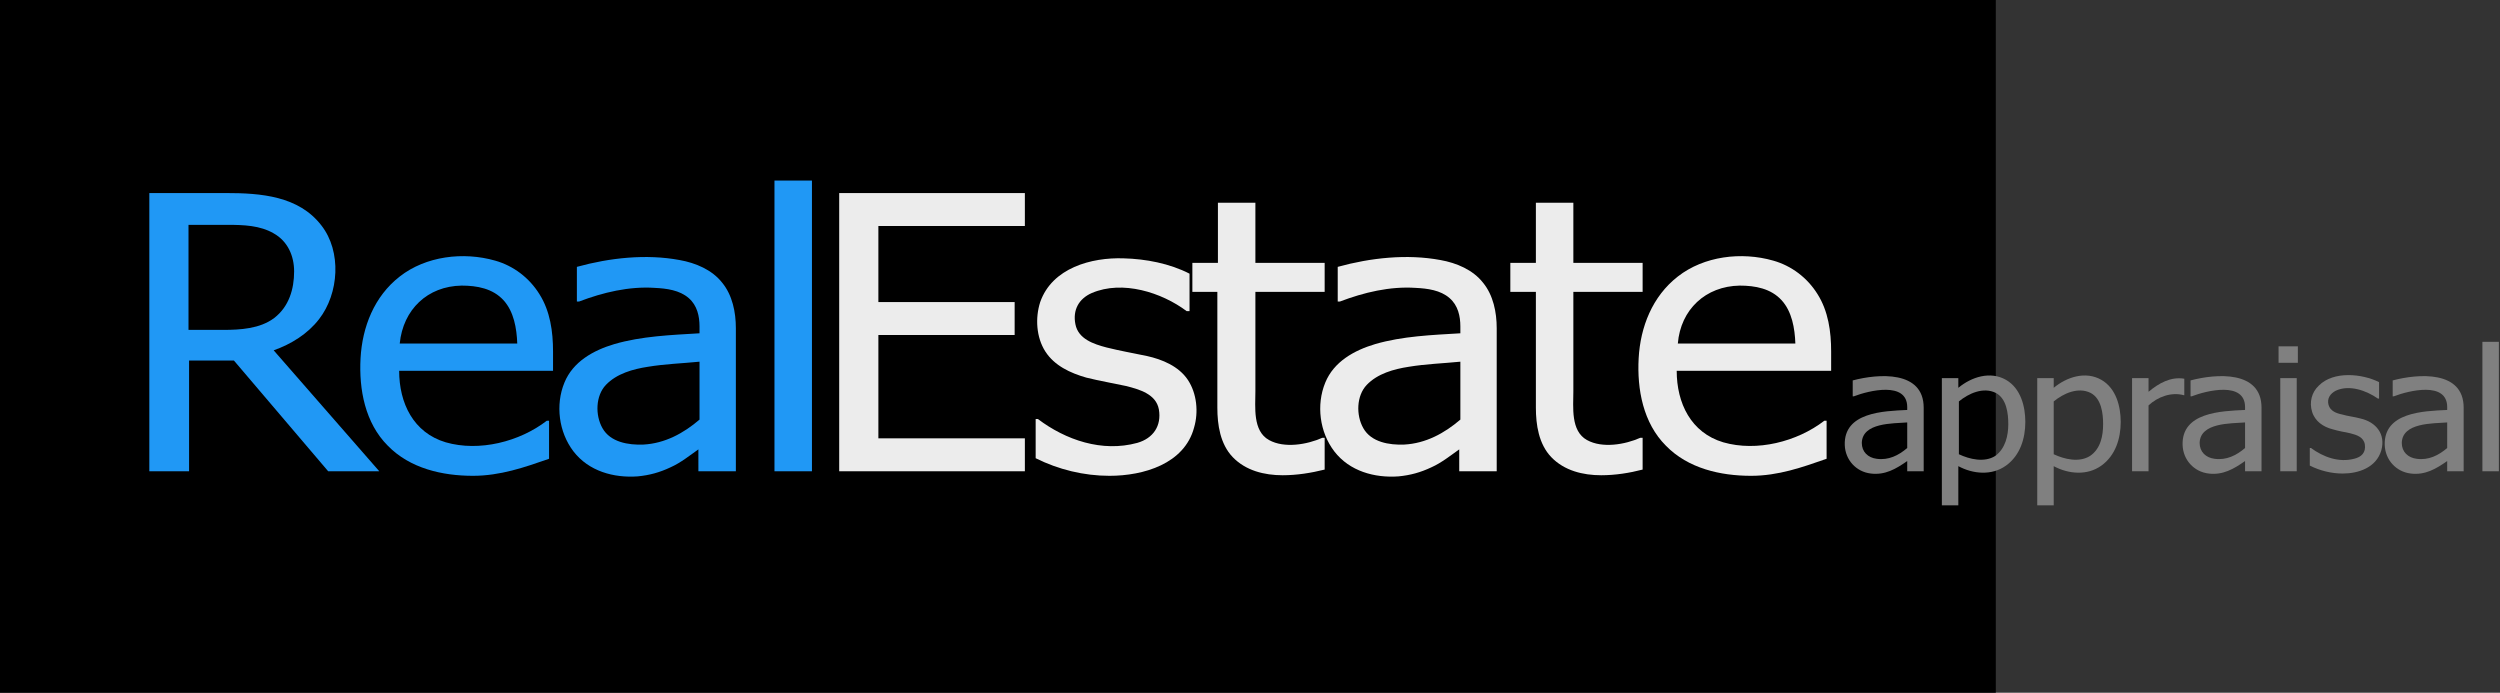 <?xml version="1.0" encoding="utf-8"?>
<!-- Generator: Adobe Illustrator 20.1.0, SVG Export Plug-In . SVG Version: 6.00 Build 0)  -->
<svg version="1.1" id="Слой_1" xmlns="http://www.w3.org/2000/svg" xmlns:xlink="http://www.w3.org/1999/xlink" x="0px" y="0px"
	 viewBox="0 0 440.3 122" style="enable-background:new 0 0 440.3 122;" xml:space="preserve">
<rect x="0" y="0" width="440.3" height="122" fill="#333333" stroke="none"/>
<style type="text/css">
	.st0{fill:#2098F5;}
	.st1{fill:#ECECEC;}
	.st2{fill:#808080;}
</style>
<rect width="351.5" height="122"/>
<g>
	<path class="st0" d="M66.8,83h-9L41.2,63.5h-7.9V83h-7V34h13.5c6.1,0,12.8,0.5,16.8,5.7c3.6,4.6,3.1,12-0.4,16.5
		c-2,2.6-4.9,4.4-8,5.5L66.8,83z M51.8,47.8c0-2.7-1.1-5.3-3.6-6.7c-2.4-1.4-5.3-1.5-8.1-1.5h-6.9v18.5h6.1c3,0,6.5-0.2,9-2.1
		C50.9,54,51.8,50.9,51.8,47.8z"/>
	<path class="st0" d="M83.3,83.8c-5.4,0-11.1-1.3-15-5.3c-4-4-5.1-9.9-4.8-15.4c0.3-5.5,2.4-10.9,6.9-14.4
		c4.6-3.6,11.2-4.4,16.8-2.8c3.2,0.9,6,3,7.8,5.9c1.9,3,2.4,6.6,2.4,10.1v3.4H70.3c0,5.7,2.5,10.9,8.2,12.6c5.9,1.7,13-0.1,17.8-3.8
		h0.4v6.7C92.4,82.3,88.1,83.8,83.3,83.8z M91.1,60.5c-0.1-2.7-0.6-5.6-2.4-7.6c-1.9-2.1-4.7-2.6-7.4-2.6c-6,0.1-10.3,4.2-10.9,10.2
		H91.1z"/>
	<path class="st0" d="M123.2,79c-1.7,1.2-3.3,2.5-5.1,3.3c-1.9,0.9-3.7,1.4-5.8,1.6c-4.2,0.3-8.6-0.9-11.3-4.4
		c-2.6-3.4-3.2-8.2-1.6-12.1c1.5-3.7,5.1-5.7,8.8-6.8c4.8-1.4,10-1.6,15-1.9v-1.2c0-1.8-0.4-3.7-1.9-5c-1.6-1.4-3.9-1.7-6-1.8
		c-4.5-0.3-9.1,0.8-13.3,2.4h-0.4V47c5.8-1.6,12.2-2.3,18.1-1.2c2.8,0.5,5.7,1.7,7.5,4c1.8,2.2,2.4,5.2,2.4,8V83h-6.6V79z
		 M123.2,73.9V63.7c-3,0.3-6.1,0.4-9.1,0.9c-2.6,0.4-5.5,1.2-7.4,3.2c-1.8,1.9-1.9,5.3-0.6,7.6c1.4,2.5,4.6,3,7.2,2.9
		C117.1,78.1,120.4,76.3,123.2,73.9z"/>
	<path class="st0" d="M143,83h-6.6V31.8h6.6V83z"/>
</g>
<g>
	<path class="st1" d="M147.8,83V34h32.7v5.8h-25.8v13.4h24V59h-24v18.2h25.8V83H147.8z"/>
	<path class="st1" d="M195.4,83.8c-4.5,0-9-1.1-13-3.1v-6.9h0.4c4.9,3.7,11.3,5.9,17.5,4.2c2.8-0.8,4.3-3,3.8-5.9
		c-0.5-2.7-3.4-3.5-5.7-4.1c-2.3-0.5-4.7-0.9-7.1-1.5c-2.8-0.8-5.6-2.1-7.2-4.6c-1.6-2.5-1.8-5.9-0.9-8.7c2.1-6,9-7.9,14.7-7.7
		c3.9,0.1,8.1,0.9,11.6,2.7v6.6H209c-4.4-3.3-11.3-5.5-16.7-3.2c-2.3,1-3.4,3-2.9,5.5c0.5,2.6,3.2,3.5,5.5,4.1
		c2.4,0.6,4.7,1,7.1,1.5c2.7,0.6,5.6,1.8,7.2,4.2c1.6,2.4,1.9,5.7,1.1,8.4C208.6,81.7,201.4,83.8,195.4,83.8z"/>
	<path class="st1" d="M225.9,83.7c-3.2,0-6.5-0.8-8.8-3.2c-2.2-2.3-2.7-5.7-2.7-8.7V51.4H210v-5.1h4.5V35.7h6.6v10.6h12.2v5.1h-12.2
		v17.5c0,2.8-0.5,7,2.4,8.6c2.7,1.5,6.7,0.8,9.4-0.4h0.4v5.6C230.9,83.3,228.4,83.7,225.9,83.7z"/>
	<path class="st1" d="M257.2,79c-1.7,1.2-3.3,2.5-5.1,3.3c-1.9,0.9-3.7,1.4-5.8,1.6c-4.2,0.3-8.6-0.9-11.3-4.4
		c-2.6-3.4-3.2-8.2-1.6-12.1c1.5-3.7,5.1-5.7,8.8-6.8c4.8-1.4,10-1.6,15-1.9v-1.2c0-1.8-0.4-3.7-1.9-5c-1.6-1.4-3.9-1.7-6-1.8
		c-4.5-0.3-9.1,0.8-13.3,2.4h-0.4V47c5.8-1.6,12.2-2.3,18.1-1.2c2.8,0.5,5.7,1.7,7.5,4c1.8,2.2,2.4,5.2,2.4,8V83h-6.6V79z
		 M257.2,73.9V63.7c-3,0.3-6.1,0.4-9.1,0.9c-2.6,0.4-5.5,1.2-7.4,3.2c-1.8,1.9-1.9,5.3-0.6,7.6c1.4,2.5,4.6,3,7.2,2.9
		C251.1,78.1,254.4,76.3,257.2,73.9z"/>
	<path class="st1" d="M282,83.7c-3.2,0-6.5-0.8-8.8-3.2c-2.2-2.3-2.7-5.7-2.7-8.7V51.4h-4.5v-5.1h4.5V35.7h6.6v10.6h12.2v5.1h-12.2
		v17.5c0,2.8-0.5,7,2.4,8.6c2.7,1.5,6.7,0.8,9.4-0.4h0.4v5.6C287,83.3,284.5,83.7,282,83.7z"/>
	<path class="st1" d="M308.4,83.8c-5.4,0-11.1-1.3-15-5.3c-4-4-5.1-9.9-4.8-15.4c0.3-5.5,2.4-10.9,6.9-14.4
		c4.6-3.6,11.2-4.4,16.8-2.8c3.2,0.9,6,3,7.8,5.9c1.9,3,2.4,6.6,2.4,10.1v3.4h-27.2c0,5.7,2.5,10.9,8.2,12.6
		c5.9,1.7,13-0.1,17.8-3.8h0.4v6.7C317.4,82.3,313.2,83.8,308.4,83.8z M316.2,60.5c-0.1-2.7-0.6-5.6-2.4-7.6
		c-1.9-2.1-4.7-2.6-7.4-2.6c-6,0.1-10.4,4.2-10.9,10.2H316.2z"/>
</g>
<g>
	<path class="st2" d="M335.9,81.2c-2,1.4-3.9,2.5-6.4,2.2c-2.6-0.3-4.5-2.4-4.6-5c-0.2-5.8,6.8-6,11-6.2v-0.5c0-4.6-6.8-2.9-9.4-1.9
		h-0.2v-2.8c4.5-1.2,12.5-1.8,12.5,4.8V83h-2.9V81.2z M335.9,78.9v-4.5c-2.5,0.2-7.9,0-8,3.6c0,1.6,1.1,2.6,2.6,2.8
		C332.6,81.1,334.4,80.2,335.9,78.9z"/>
	<path class="st2" d="M356.7,74.3c0,2.9-0.9,5.9-3.4,7.7c-2.5,1.8-5.8,1.5-8.4,0.1V89H342V66.6h2.9v1.7c2.3-1.9,5.6-3,8.4-1.4
		C355.9,68.4,356.7,71.6,356.7,74.3z M353.7,74.7c0-1.9-0.3-4.5-2.2-5.5c-2.2-1.1-4.8,0.1-6.5,1.5v9.3c1.9,0.9,4.5,1.5,6.4,0.3
		C353.2,79,353.7,76.7,353.7,74.7z"/>
	<path class="st2" d="M373.5,74.3c0,2.9-0.9,5.9-3.4,7.7c-2.5,1.8-5.8,1.5-8.4,0.1V89h-2.9V66.6h2.9v1.7c2.3-1.9,5.6-3,8.4-1.4
		C372.7,68.4,373.5,71.6,373.5,74.3z M370.4,74.7c0-1.9-0.3-4.5-2.2-5.5c-2.2-1.1-4.8,0.1-6.5,1.5v9.3c1.9,0.9,4.5,1.5,6.4,0.3
		C370,79,370.4,76.7,370.4,74.7z"/>
	<path class="st2" d="M384.8,69.6h-0.2c-2.2-0.6-4.6,0.3-6.2,1.8V83h-2.9V66.6h2.9V69c1.8-1.5,3.9-2.7,6.3-2.3V69.6z"/>
	<path class="st2" d="M395.4,81.2c-2,1.4-3.9,2.5-6.4,2.2c-2.6-0.3-4.5-2.4-4.6-5c-0.2-5.8,6.8-6,11-6.2v-0.5c0-4.6-6.8-2.9-9.4-1.9
		h-0.2v-2.8c4.5-1.2,12.5-1.8,12.5,4.8V83h-2.9V81.2z M395.4,78.9v-4.5c-2.5,0.2-7.9,0-8,3.6c0,1.6,1.1,2.6,2.6,2.8
		C392.1,81.1,393.9,80.2,395.4,78.9z"/>
	<path class="st2" d="M404.7,63.9h-3.4V61h3.4V63.9z M404.5,83h-2.9V66.6h2.9V83z"/>
	<path class="st2" d="M412.6,83.4c-2,0-4-0.5-5.8-1.4v-3.1h0.2c2.2,1.6,4.9,2.6,7.6,1.9c1.3-0.3,2.1-1.1,1.9-2.5
		c-0.2-1.3-1.4-1.7-2.6-2c-1-0.2-2.1-0.4-3.1-0.7c-1.6-0.4-3.1-1.4-3.6-3.1c-0.5-1.6-0.1-3.4,1.2-4.6c2.6-2.6,7.6-2.1,10.6-0.6v2.9
		h-0.2c-2-1.4-5-2.5-7.4-1.4c-1,0.5-1.6,1.4-1.3,2.5c0.3,1.1,1.4,1.5,2.4,1.7c1,0.3,2.1,0.4,3.2,0.7c2.7,0.6,4.5,2.7,3.7,5.6
		C418.5,82.4,415.3,83.4,412.6,83.4z"/>
	<path class="st2" d="M431,81.2c-2,1.4-3.9,2.5-6.4,2.2c-2.6-0.3-4.5-2.4-4.6-5c-0.2-5.8,6.8-6,11-6.2v-0.5c0-4.6-6.8-2.9-9.4-1.9
		h-0.2v-2.8c4.5-1.2,12.5-1.8,12.5,4.8V83H431V81.2z M431,78.9v-4.5c-2.5,0.2-7.9,0-8,3.6c0,1.6,1.1,2.6,2.6,2.8
		C427.7,81.1,429.5,80.2,431,78.9z"/>
	<path class="st2" d="M440.1,83h-2.9V60.2h2.9V83z"/>
</g>
</svg>
